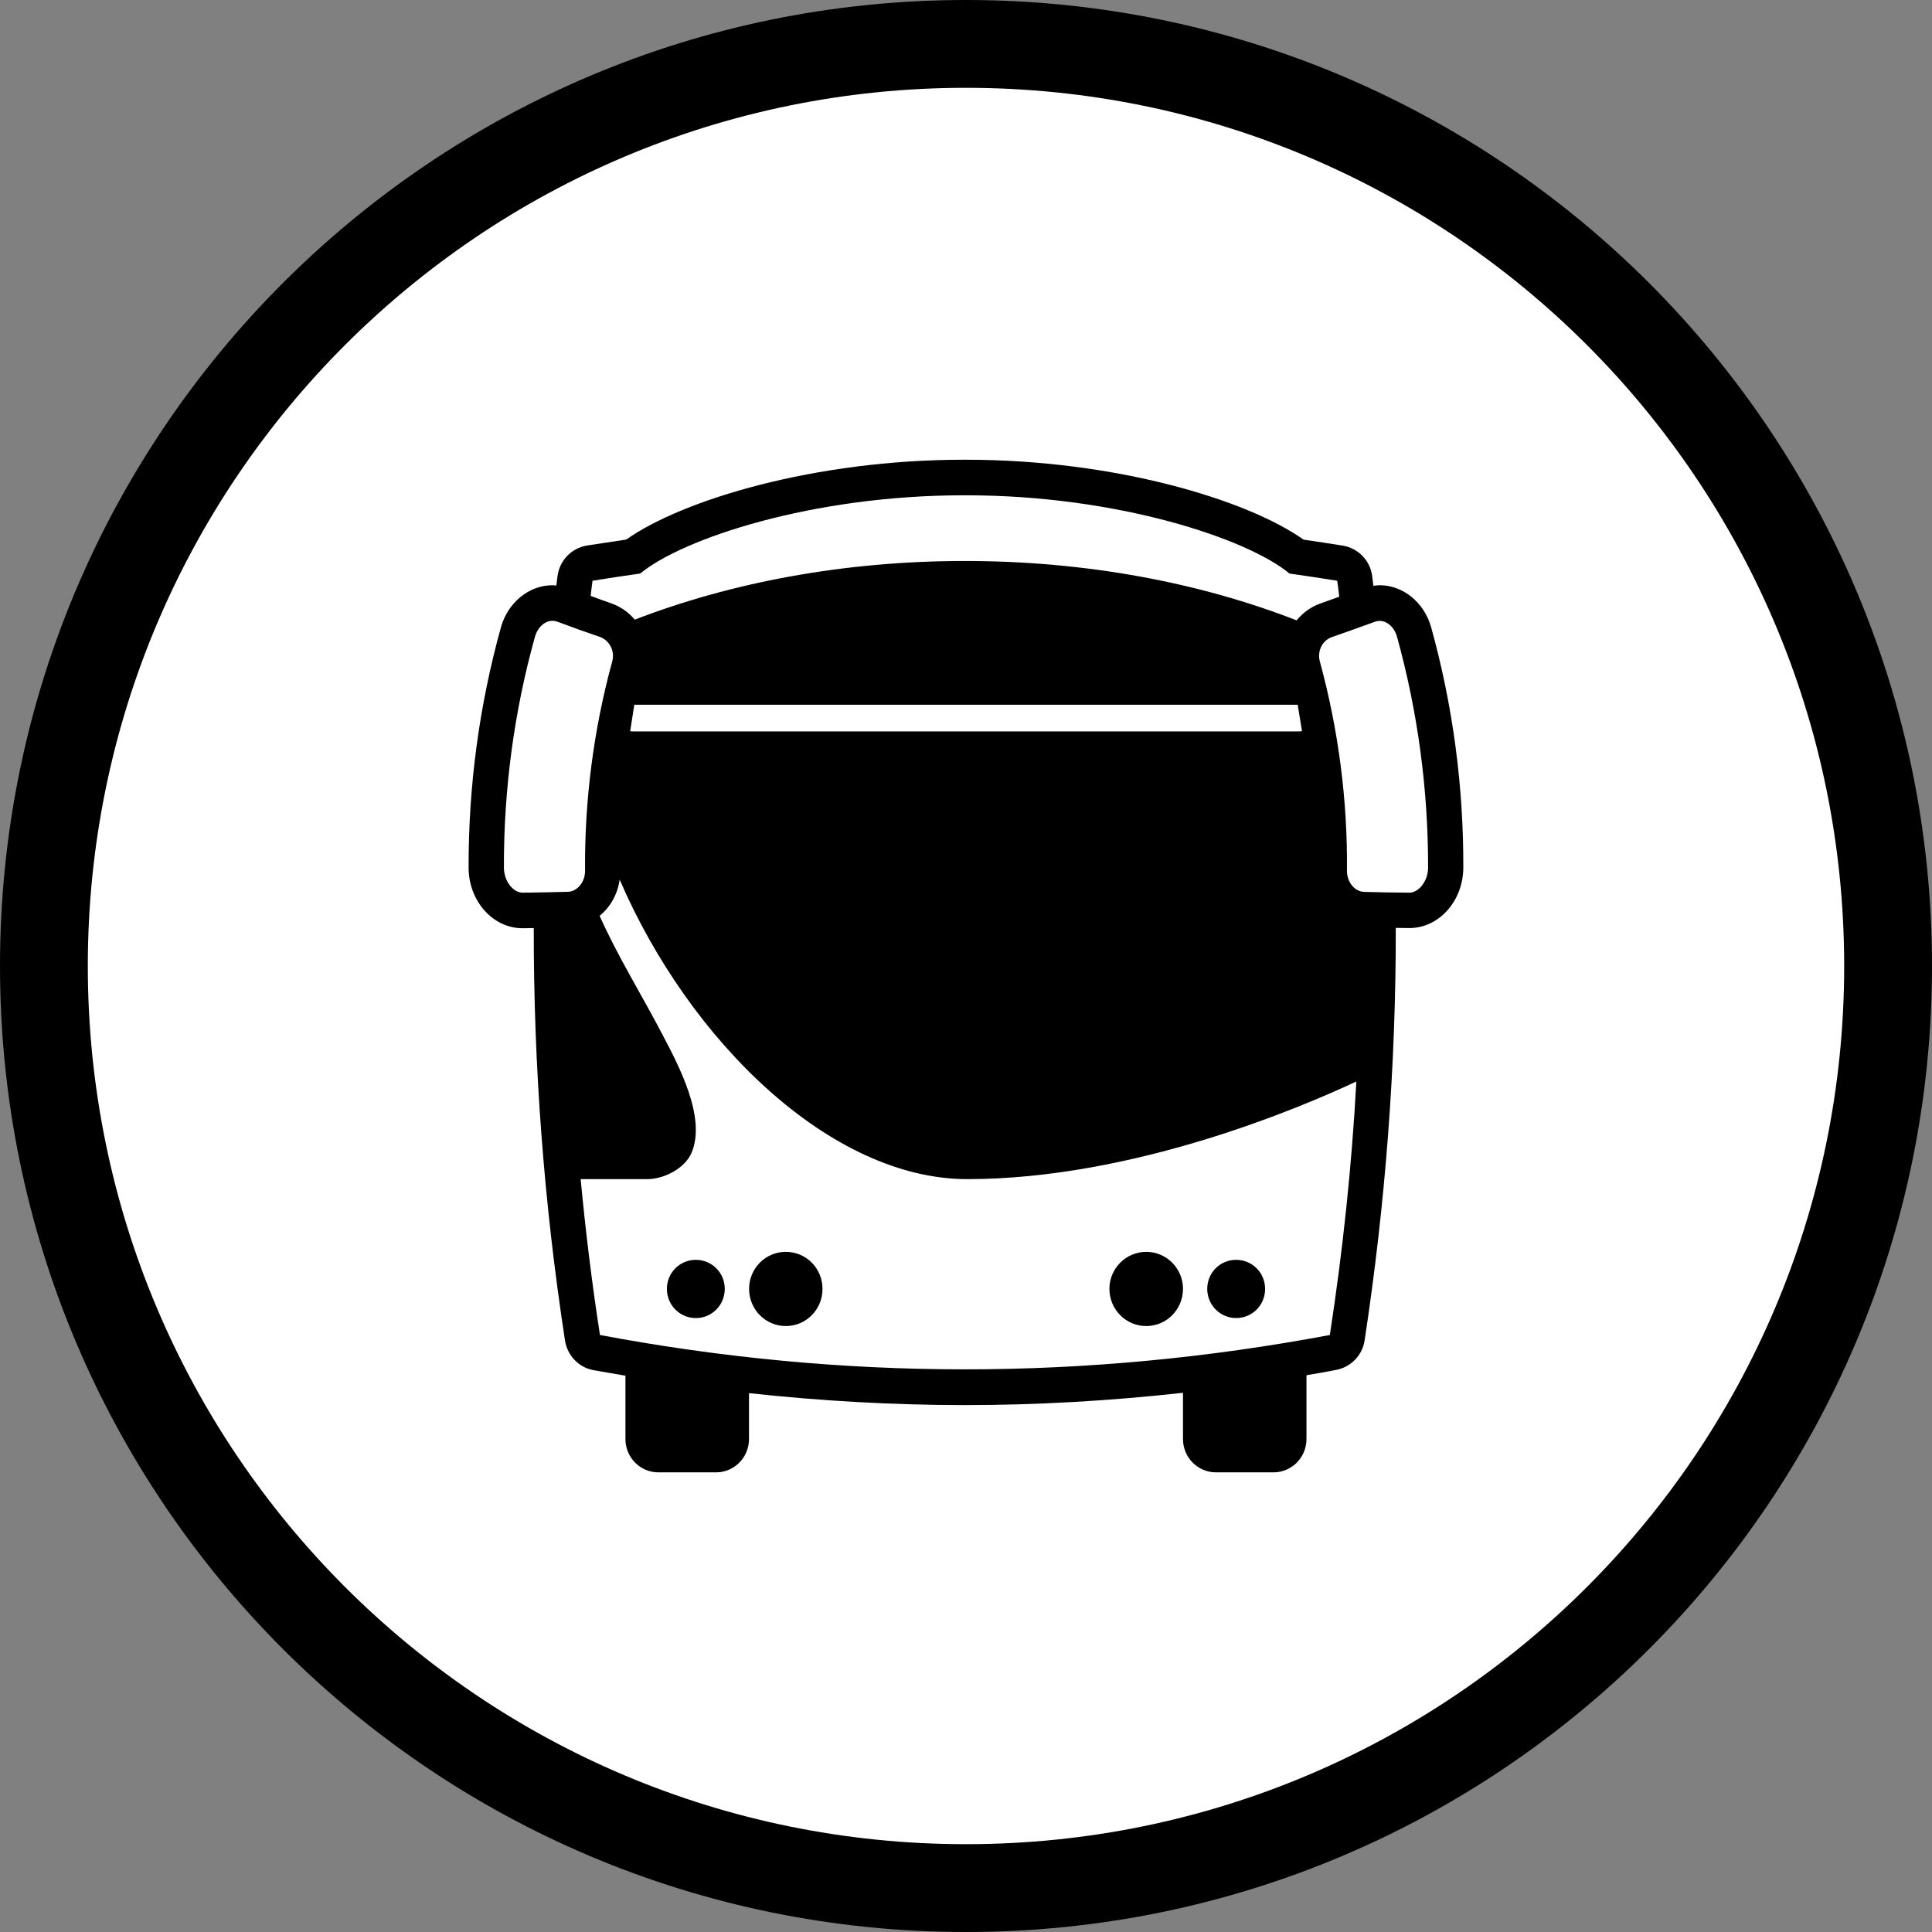 <?xml version="1.0" encoding="utf-8"?>
<!-- Generator: Adobe Illustrator 16.0.0, SVG Export Plug-In . SVG Version: 6.00 Build 0)  -->
<!DOCTYPE svg PUBLIC "-//W3C//DTD SVG 1.1//EN" "http://www.w3.org/Graphics/SVG/1.1/DTD/svg11.dtd">
<svg version="1.1"
	 id="Layer_1" xmlns:svg="http://www.w3.org/2000/svg" xmlns:rdf="http://www.w3.org/1999/02/22-rdf-syntax-ns#" xmlns:cc="http://creativecommons.org/ns#" xmlns:dc="http://purl.org/dc/elements/1.1/"
	 xmlns="http://www.w3.org/2000/svg" xmlns:xlink="http://www.w3.org/1999/xlink" x="0px" y="0px" width="22px" height="22px"
	 viewBox="0 0 22 22" enable-background="new 0 0 22 22" xml:space="preserve">
<rect x="0" y="0" width="22" height="22" fill="#808080" stroke="none"/>
<path class="black" d="M22,11c0,6.075-4.925,11-11,11S0,17.075,0,11S4.925,0,11,0S22,4.925,22,11z"/>
<path class="white" fill="#FFFFFF" d="M21,11c0,5.523-4.477,10-10,10C5.477,21,1,16.523,1,11C1,5.477,5.477,1,11,1C16.523,1,21,5.477,21,11z"/>
<path class="black" d="M8.948,14.255c-0.231,0-0.418,0.188-0.418,0.422c0,0.234,0.187,0.423,0.418,0.423
	c0.231,0,0.418-0.188,0.418-0.423C9.366,14.443,9.18,14.255,8.948,14.255"/>
<path class="black" d="M7.924,14.346c-0.183,0-0.33,0.147-0.33,0.33c0,0.186,0.147,0.333,0.33,0.333
	c0.182,0,0.329-0.147,0.329-0.333C8.253,14.493,8.106,14.346,7.924,14.346"/>
<path class="black" d="M13.052,15.1c0.231,0,0.419-0.188,0.419-0.424c0-0.232-0.188-0.421-0.419-0.421
	c-0.229,0-0.419,0.188-0.419,0.421C12.633,14.91,12.82,15.1,13.052,15.1"/>
<path class="black" d="M14.076,15.009c0.183,0,0.33-0.147,0.33-0.332c0-0.184-0.147-0.331-0.33-0.331
	c-0.184,0-0.329,0.147-0.329,0.331C13.747,14.861,13.895,15.009,14.076,15.009"/>
<path class="black" d="M16.297,7.144c-0.078-0.283-0.32-0.48-0.587-0.48c-0.024,0-0.047,0.004-0.071,0.007
	c-0.004-0.038-0.009-0.075-0.014-0.112c-0.023-0.177-0.159-0.317-0.335-0.346c-0.147-0.024-0.298-0.046-0.446-0.068
	C14.201,5.69,12.695,5.235,11,5.235h-0.014h-0.012c-1.695,0-3.201,0.456-3.843,0.909c-0.15,0.022-0.299,0.045-0.447,0.068
	C6.508,6.241,6.373,6.381,6.349,6.558C6.344,6.595,6.34,6.631,6.335,6.668C6.32,6.667,6.306,6.664,6.291,6.664
	c-0.267,0-0.509,0.198-0.587,0.48C5.458,8.03,5.334,8.95,5.336,9.878c0,0.382,0.276,0.692,0.614,0.692h0.008
	c0.04,0,0.081-0.002,0.12-0.002c-0.002,1.569,0.116,3.138,0.356,4.698c0.026,0.168,0.155,0.305,0.323,0.336
	C6.879,15.623,7,15.645,7.122,15.665v0.722c0,0.209,0.168,0.379,0.375,0.379h0.657c0.207,0,0.375-0.17,0.375-0.379v-0.523
	c0.82,0.089,1.642,0.136,2.458,0.136c0.824,0,1.654-0.048,2.484-0.14v0.527c0,0.209,0.168,0.379,0.375,0.379h0.656
	c0.207,0,0.375-0.17,0.375-0.379V15.66c0.113-0.02,0.227-0.038,0.338-0.061c0.168-0.031,0.299-0.166,0.324-0.336
	c0.238-1.559,0.357-3.128,0.355-4.697c0.049,0,0.098,0.002,0.146,0.002h0.009c0.338,0,0.614-0.31,0.614-0.692
	C16.666,8.95,16.543,8.03,16.297,7.144L16.297,7.144z M6.747,6.613c0.181-0.03,0.362-0.056,0.543-0.082
	C7.771,6.133,9.249,5.64,10.974,5.64h0.014H11c1.725,0,3.204,0.493,3.684,0.891c0.183,0.026,0.362,0.053,0.543,0.082
	c0.01,0.061,0.017,0.122,0.023,0.182c-0.072,0.025-0.143,0.051-0.215,0.077c-0.109,0.039-0.201,0.107-0.27,0.192
	c-1.099-0.428-2.392-0.676-3.779-0.676c-1.378,0-2.664,0.246-3.758,0.668C7.161,6.975,7.071,6.91,6.965,6.872
	c-0.081-0.028-0.16-0.057-0.239-0.086C6.733,6.728,6.739,6.67,6.747,6.613L6.747,6.613z M7.223,8.025h7.554l0.049,0.3
	c-0.012,0.003-0.021,0.004-0.033,0.004H7.207c-0.01,0-0.021-0.001-0.031-0.003L7.223,8.025L7.223,8.025z M6.466,10.155
	c-0.17,0.005-0.341,0.008-0.513,0.01H5.95c-0.1,0-0.212-0.123-0.212-0.288c-0.002-0.89,0.116-1.773,0.353-2.624
	c0.03-0.108,0.112-0.184,0.2-0.184c0.018,0,0.036,0.003,0.055,0.01C6.508,7.14,6.67,7.198,6.832,7.253
	c0.11,0.04,0.171,0.162,0.14,0.277C6.76,8.304,6.656,9.107,6.662,9.917C6.663,10.044,6.574,10.152,6.466,10.155L6.466,10.155z
	 M15.143,15.202c-1.385,0.26-2.771,0.391-4.155,0.391c-1.386,0-2.771-0.131-4.156-0.391c-0.092-0.593-0.164-1.183-0.22-1.775h0.759
	c0.19,0,0.43-0.122,0.505-0.303c0.168-0.401-0.15-0.995-0.331-1.34c-0.236-0.453-0.508-0.888-0.717-1.355
	c0.121-0.099,0.205-0.245,0.228-0.413c0.791,1.835,2.4,3.411,3.959,3.411c1.885,0,3.793-0.813,4.43-1.112
	C15.393,13.277,15.291,14.24,15.143,15.202L15.143,15.202z M16.05,10.165h-0.002c-0.173-0.001-0.344-0.004-0.514-0.009
	c-0.108-0.003-0.196-0.111-0.196-0.238c0.008-0.81-0.098-1.613-0.309-2.387c-0.031-0.116,0.027-0.238,0.139-0.277
	c0.162-0.056,0.324-0.114,0.488-0.174c0.018-0.007,0.035-0.01,0.054-0.01c0.088,0,0.17,0.076,0.199,0.184
	c0.235,0.851,0.354,1.734,0.353,2.624C16.262,10.042,16.148,10.165,16.05,10.165L16.05,10.165z"/>
</svg>
